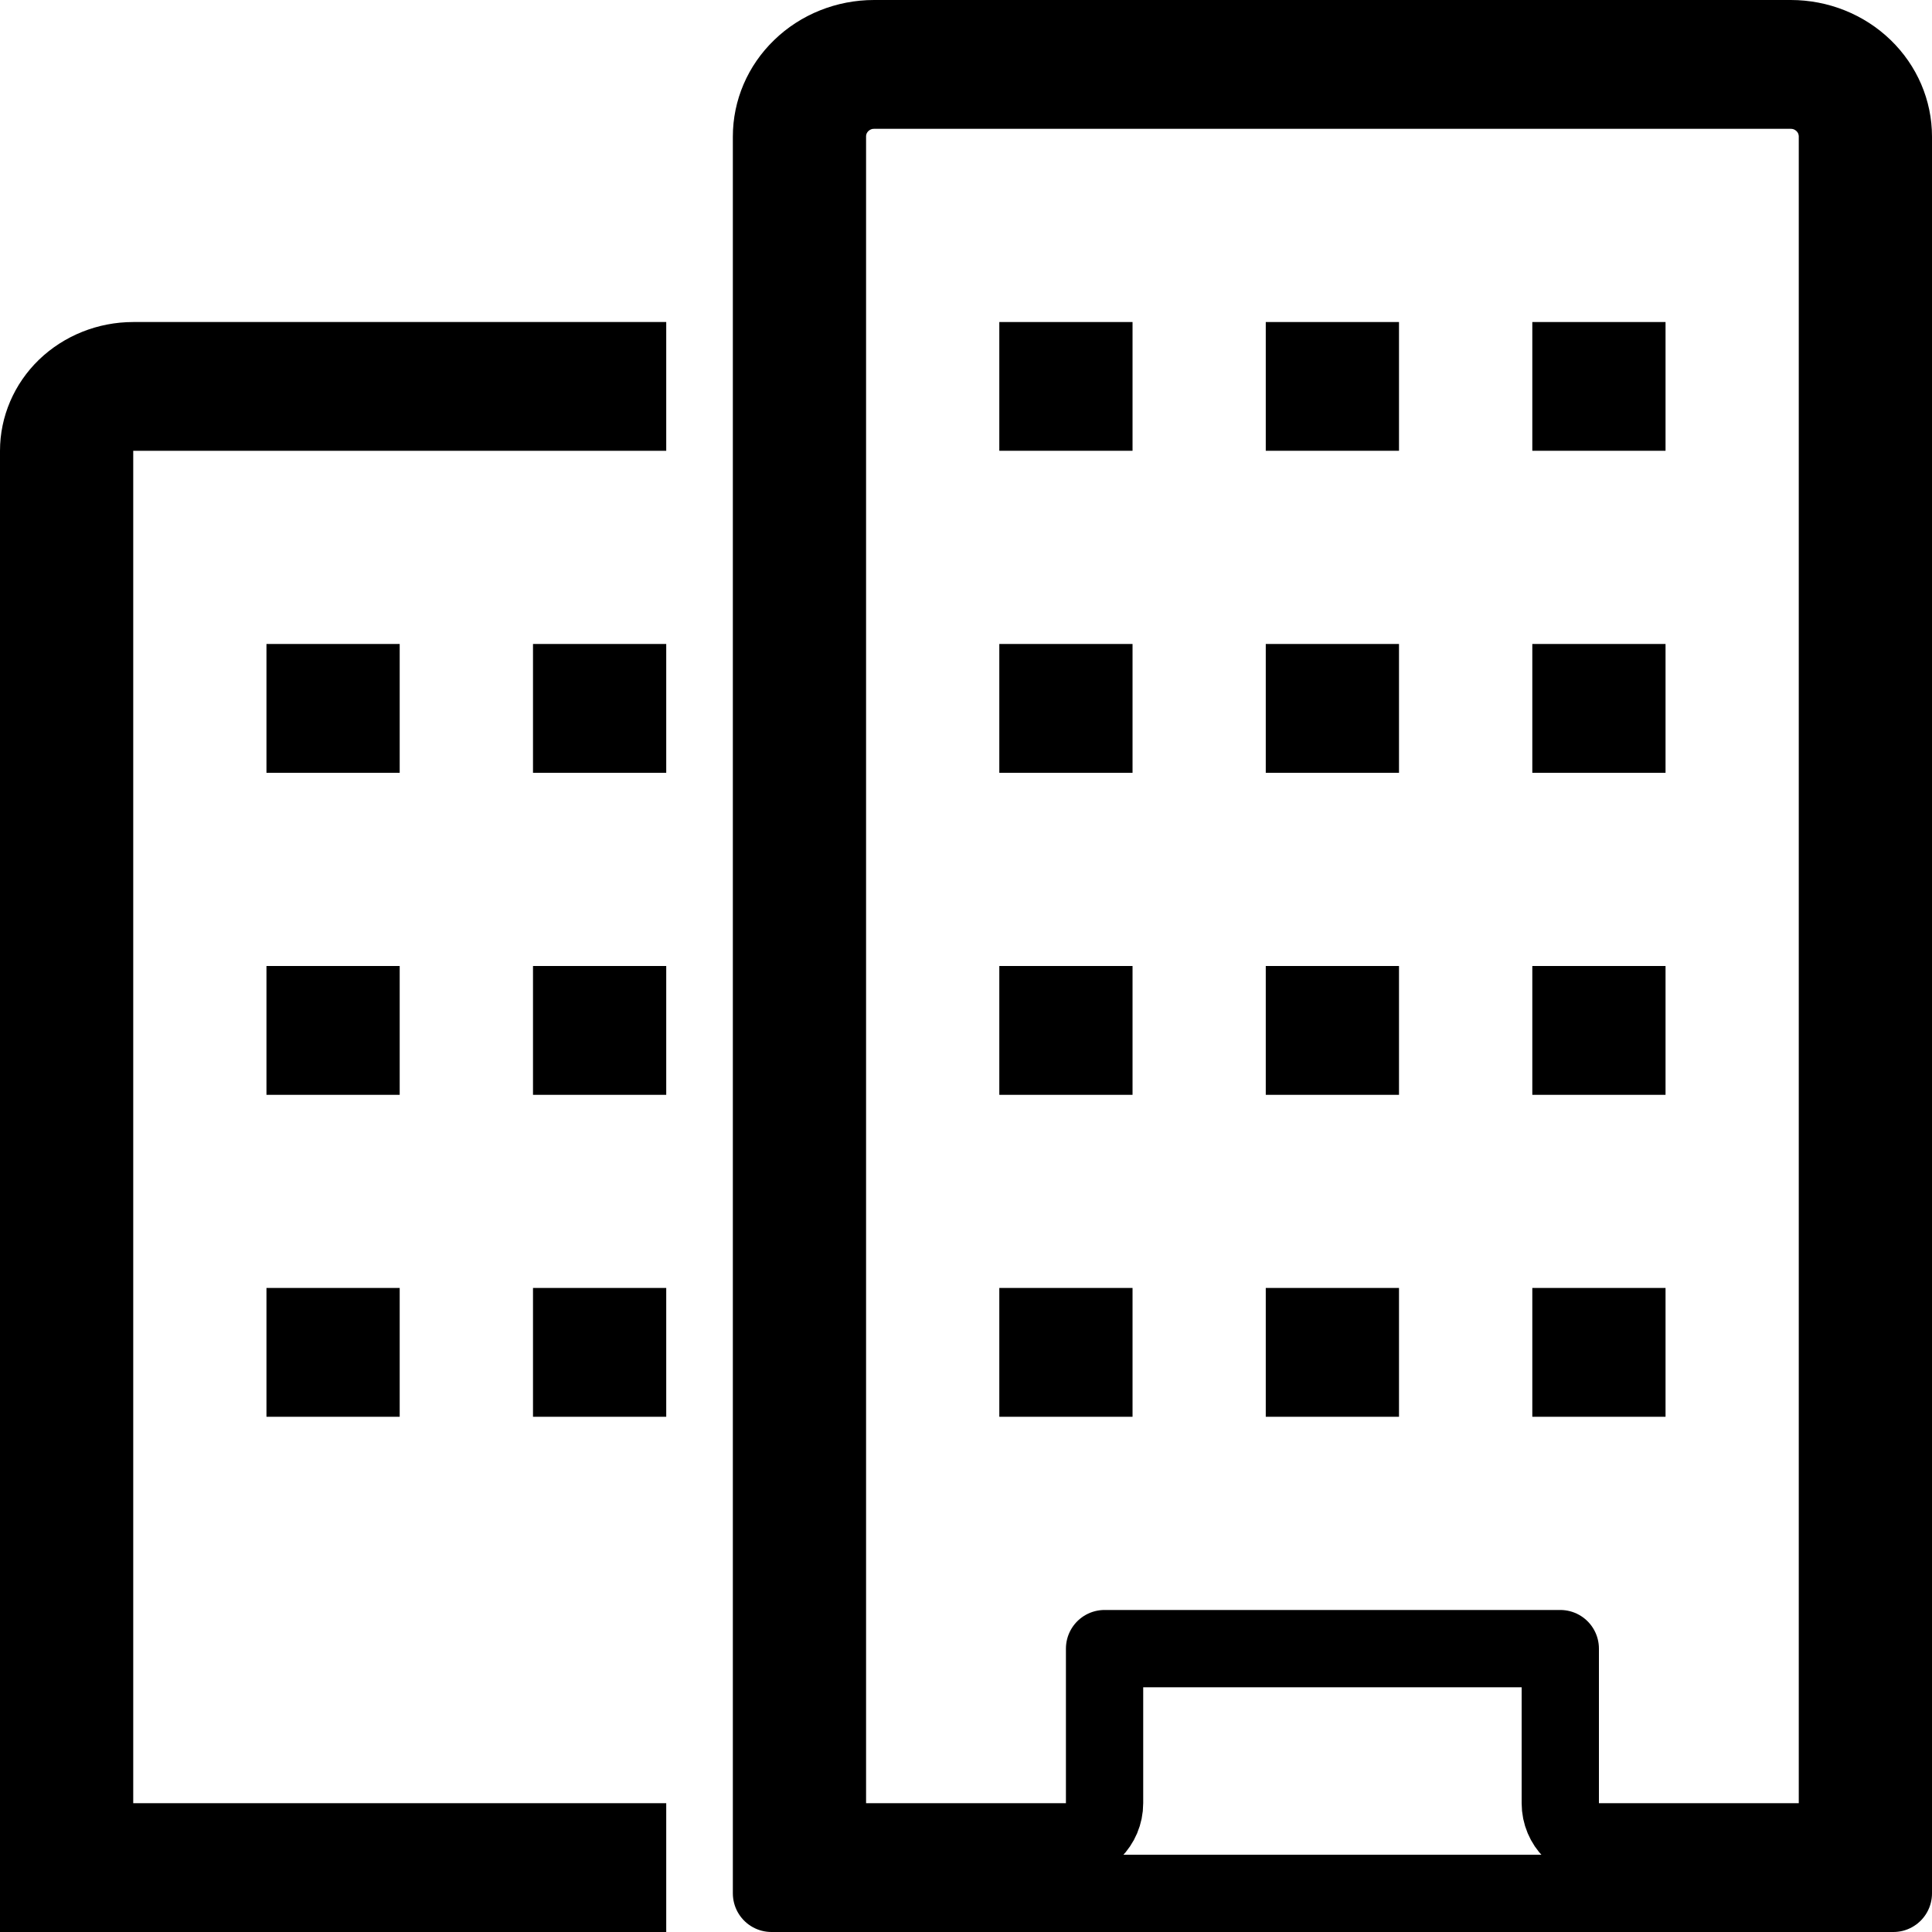 <svg width="25" height="25" viewBox="0 0 25 25" fill="none" xmlns="http://www.w3.org/2000/svg">
<path d="M1.224 5.833V5.333H1.724L8.121 5.333V4.667L1.724 4.667C1.394 4.667 1.081 4.794 0.852 5.014C0.625 5.234 0.5 5.529 0.5 5.833L0.5 24.5H8.121V23.833H1.724H1.224V23.333L1.224 5.833Z" stroke="black"/>
<path d="M11.207 23.833C10.931 23.833 10.707 23.61 10.707 23.333L10.707 1.767C10.707 1.685 10.723 1.605 10.755 1.531C10.787 1.457 10.833 1.391 10.89 1.336C10.946 1.282 11.013 1.239 11.085 1.21C11.157 1.181 11.233 1.167 11.31 1.167L23.172 1.167C23.249 1.167 23.326 1.181 23.398 1.21C23.47 1.239 23.536 1.282 23.593 1.336C23.65 1.391 23.696 1.457 23.728 1.531L23.728 1.531C23.759 1.605 23.776 1.685 23.776 1.767L23.776 23.333C23.776 23.61 23.552 23.833 23.276 23.833H20.69C20.413 23.833 20.19 23.61 20.19 23.333V21.333H14.293L14.293 23.333C14.293 23.61 14.069 23.833 13.793 23.833H11.207ZM23.172 0.5L11.31 0.5C10.953 0.5 10.613 0.637 10.366 0.877C10.118 1.116 9.983 1.436 9.983 1.767L9.983 24.5L24.5 24.5L24.5 1.767C24.5 1.436 24.364 1.116 24.117 0.877C23.869 0.637 23.53 0.5 23.172 0.5Z" stroke="black" stroke-linejoin="round"/>
<path d="M21.052 4.667H20.328V5.333H21.052V4.667Z" stroke="black"/>
<path d="M17.603 4.667H16.879V5.333H17.603V4.667Z" stroke="black"/>
<path d="M14.155 4.667H13.431V5.333H14.155V4.667Z" stroke="black"/>
<path d="M21.052 8.833H20.328V9.5H21.052V8.833Z" stroke="black"/>
<path d="M17.603 8.833H16.879V9.5H17.603V8.833Z" stroke="black"/>
<path d="M14.155 8.833H13.431V9.5H14.155V8.833Z" stroke="black"/>
<path d="M21.052 13H20.328V13.667H21.052V13Z" stroke="black"/>
<path d="M17.603 13H16.879V13.667H17.603V13Z" stroke="black"/>
<path d="M14.155 13H13.431V13.667H14.155V13Z" stroke="black"/>
<path d="M21.052 17.166H20.328V17.833H21.052V17.166Z" stroke="black"/>
<path d="M17.603 17.166H16.879V17.833H17.603V17.166Z" stroke="black"/>
<path d="M14.155 17.166H13.431V17.833H14.155V17.166Z" stroke="black"/>
<path d="M8.121 8.833H7.397V9.5H8.121V8.833Z" stroke="black"/>
<path d="M4.672 8.833H3.948V9.5H4.672V8.833Z" stroke="black"/>
<path d="M8.121 13H7.397V13.667H8.121V13Z" stroke="black"/>
<path d="M4.672 13H3.948V13.667H4.672V13Z" stroke="black"/>
<path d="M8.121 17.166H7.397V17.833H8.121V17.166Z" stroke="black"/>
<path d="M4.672 17.166H3.948V17.833H4.672V17.166Z" stroke="black"/>
</svg>
